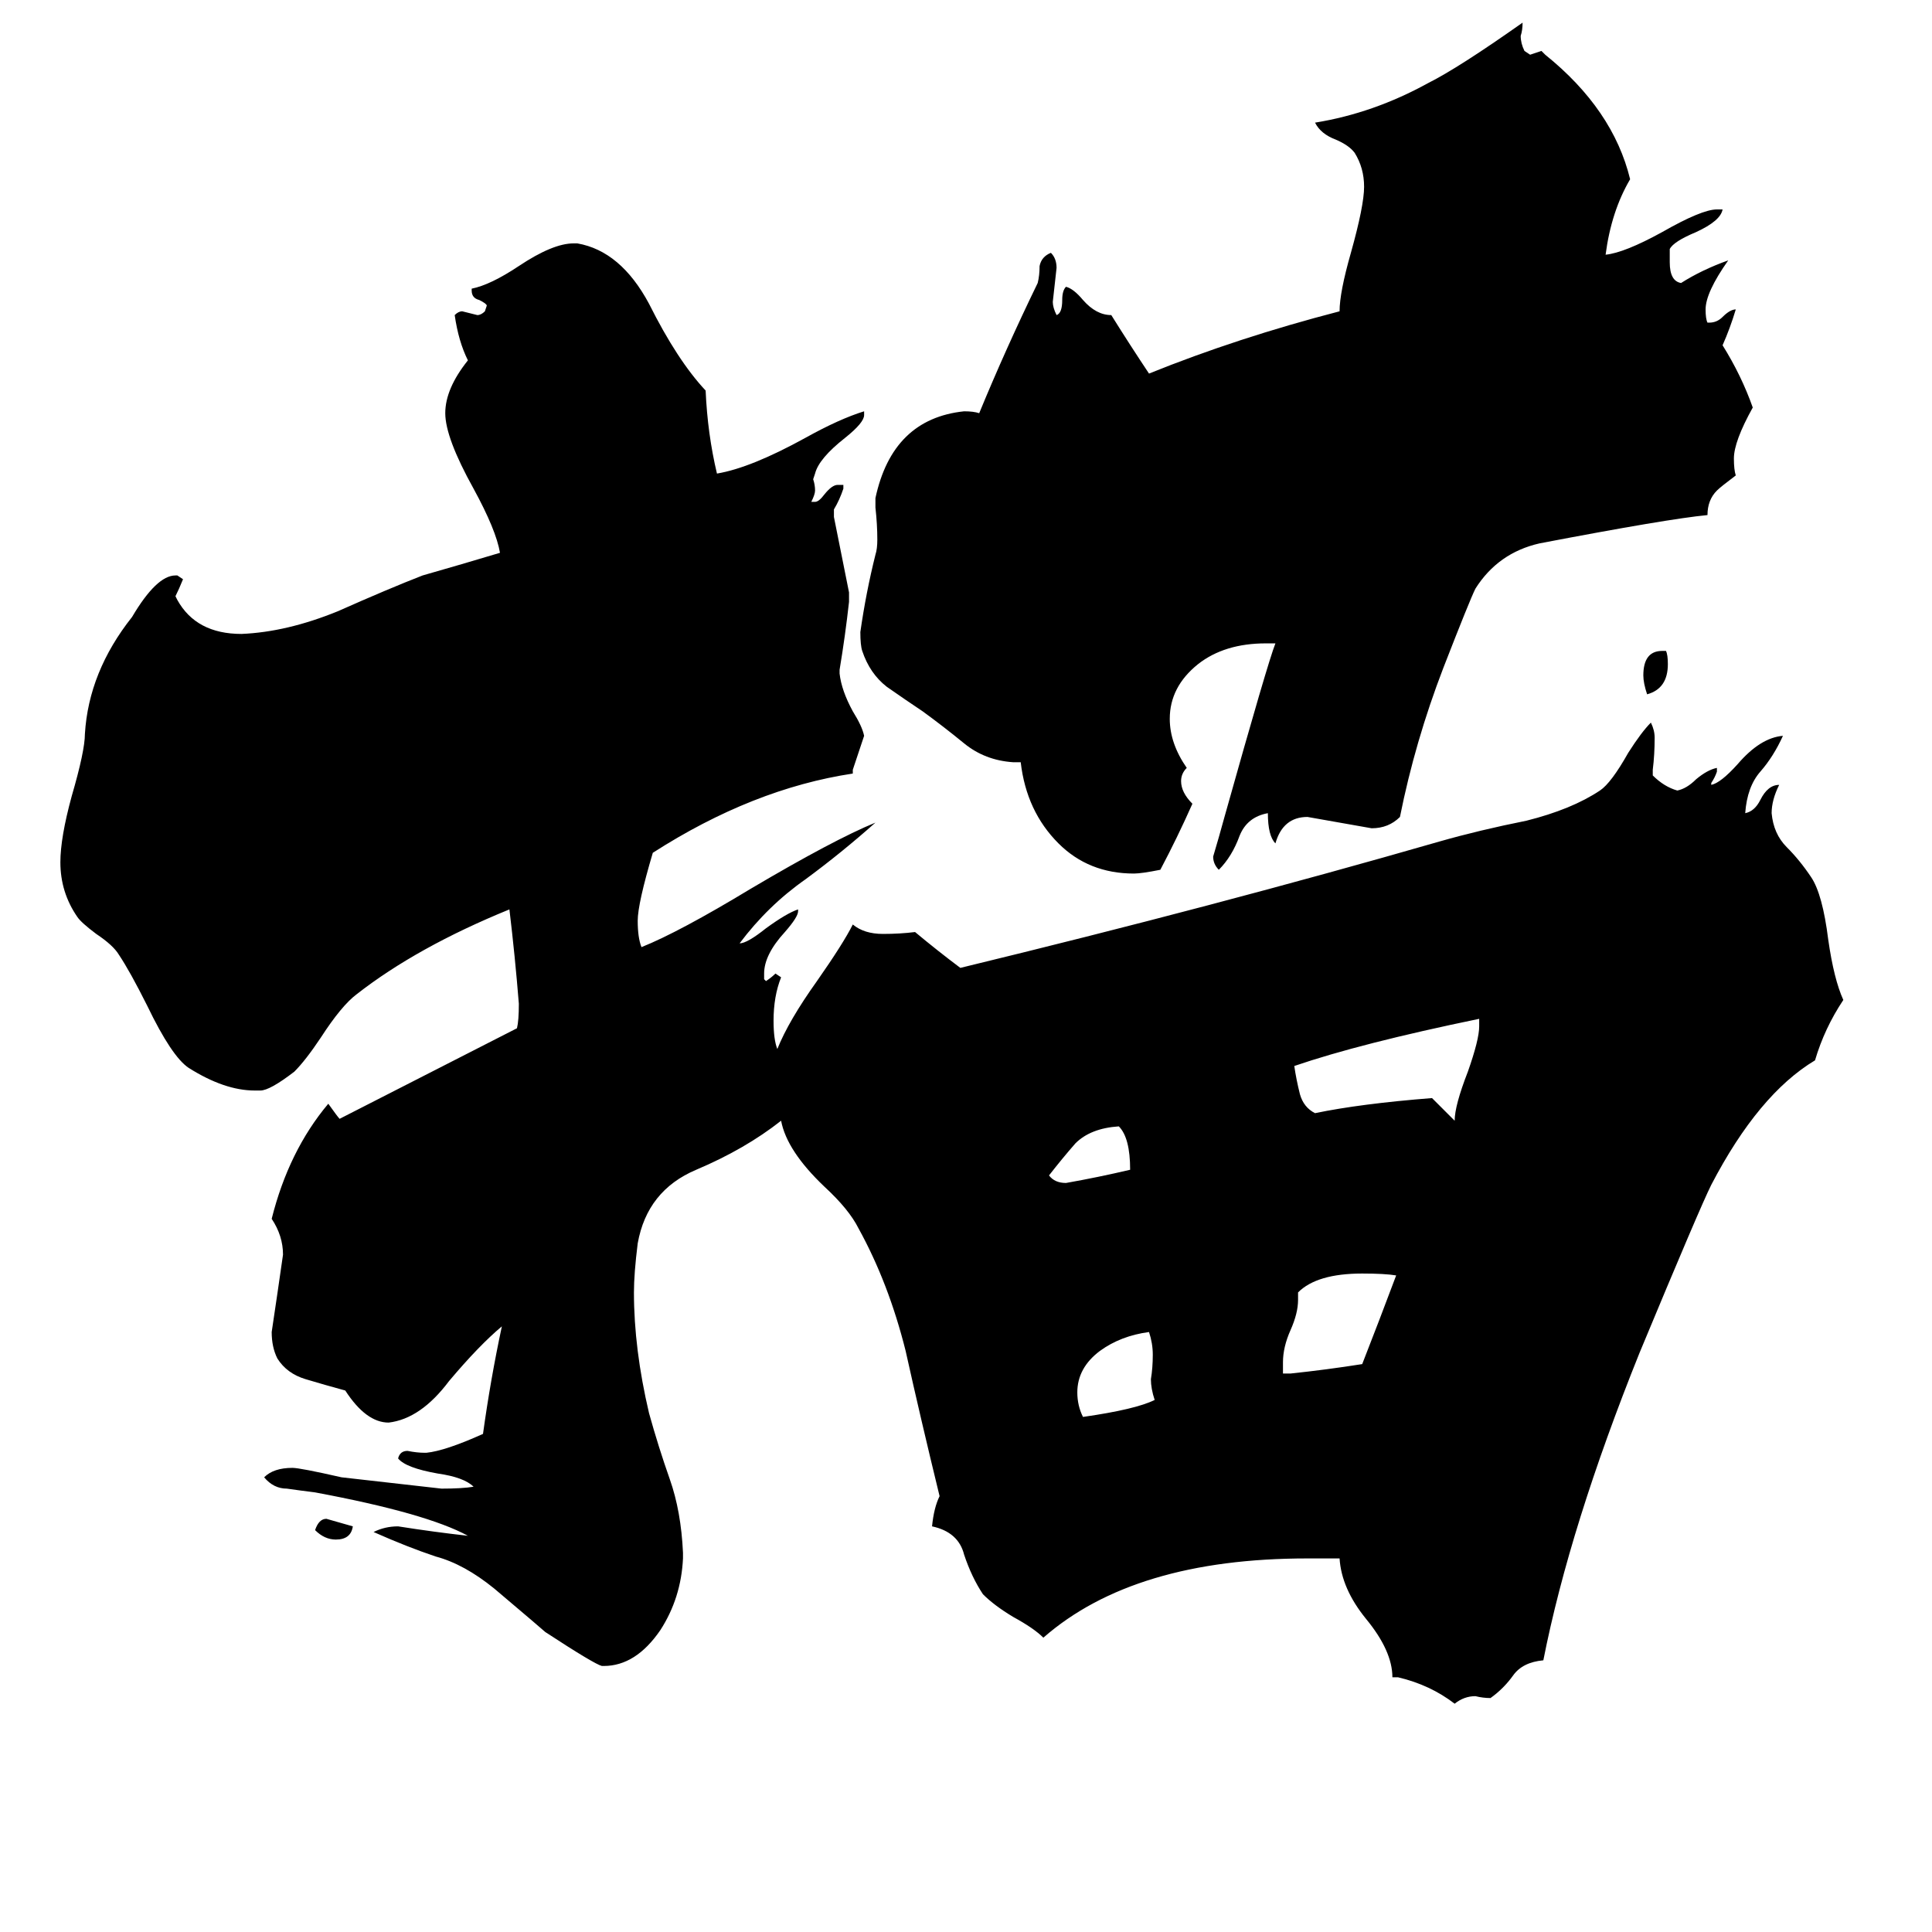 <svg xmlns="http://www.w3.org/2000/svg" viewBox="0 -800 1024 1024">
	<path fill="#000000" d="M187 9Q186 16 178 16Q172 16 167 11Q169 5 173 5Q180 7 187 9ZM881 -455H883Q884 -453 884 -448Q884 -435 873 -432Q871 -438 871 -442Q871 -455 881 -455ZM599 -180Q599 -197 593 -203Q578 -202 570 -194Q563 -186 556 -177Q559 -173 565 -173Q582 -176 599 -180ZM612 -58Q610 -64 610 -69Q611 -75 611 -82Q611 -88 609 -94Q594 -92 583 -84Q571 -75 571 -62Q571 -55 574 -49Q602 -53 612 -58ZM680 -72H684Q703 -74 722 -77Q731 -100 740 -124Q734 -125 722 -125Q698 -125 688 -115V-111Q688 -104 684 -95Q680 -86 680 -78ZM784 -256V-260Q721 -247 686 -235Q687 -228 689 -220Q691 -213 697 -210Q721 -215 759 -218Q765 -212 771 -206Q771 -214 778 -232Q784 -249 784 -256ZM905 -629H906Q910 -629 913 -632Q917 -636 920 -636Q917 -626 913 -617Q923 -601 929 -584Q919 -566 919 -557Q919 -551 920 -548Q912 -542 910 -540Q905 -535 905 -527Q884 -525 816 -512Q794 -507 782 -488Q779 -482 765 -446Q750 -407 742 -367Q736 -361 727 -361Q710 -364 693 -367Q680 -367 676 -353Q672 -357 672 -369Q661 -367 657 -357Q653 -346 646 -339Q643 -342 643 -346Q646 -356 649 -367Q672 -449 676 -459H671Q649 -459 635 -448Q620 -436 620 -419Q620 -406 629 -393Q626 -390 626 -386Q626 -380 632 -374Q624 -356 615 -339Q605 -337 601 -337Q577 -337 561 -353Q544 -370 541 -396H537Q522 -397 511 -406Q500 -415 489 -423Q480 -429 470 -436Q461 -443 457 -455Q456 -458 456 -465Q459 -486 464 -506Q465 -509 465 -514Q465 -522 464 -531V-536Q473 -578 511 -582Q516 -582 519 -581Q533 -615 550 -650Q551 -654 551 -659Q552 -664 557 -666Q560 -663 560 -658Q559 -649 558 -640Q558 -637 560 -633Q563 -634 563 -641Q563 -646 565 -648Q569 -647 574 -641Q581 -633 589 -633Q599 -617 609 -602Q656 -621 710 -635Q710 -645 716 -666Q723 -691 723 -701Q723 -711 718 -719Q715 -723 708 -726Q700 -729 697 -735Q728 -740 757 -756Q773 -764 807 -788Q807 -784 806 -781Q806 -777 808 -773L811 -771Q814 -772 817 -773L819 -771Q855 -742 864 -705Q854 -688 851 -665Q861 -666 881 -677Q902 -689 910 -689H913Q912 -683 899 -677Q887 -672 885 -668V-661Q885 -651 891 -650Q902 -657 916 -662Q904 -645 904 -636Q904 -631 905 -629ZM741 89H738Q738 75 724 58Q711 42 710 26H693Q601 26 553 68Q548 63 537 57Q527 51 521 45Q515 36 511 24Q508 12 494 9Q495 -1 498 -7Q488 -48 480 -84Q471 -120 455 -149Q450 -159 437 -171Q417 -190 414 -206Q395 -191 369 -180Q343 -169 338 -141Q336 -125 336 -115Q336 -85 344 -51Q349 -33 355 -16Q361 1 362 23V26Q361 47 350 64Q337 83 320 83H319Q315 82 289 65Q288 64 262 42Q246 29 231 25Q216 20 198 12Q204 9 211 9Q230 12 248 14Q226 2 167 -9Q159 -10 152 -11Q145 -11 140 -17Q145 -22 155 -22Q159 -22 181 -17Q208 -14 234 -11Q245 -11 251 -12Q246 -17 232 -19Q215 -22 211 -27Q212 -31 216 -31Q221 -30 225 -30H226Q236 -31 256 -40Q260 -69 266 -97Q254 -87 238 -68Q223 -48 206 -46Q194 -46 183 -63Q172 -66 162 -69Q152 -72 147 -80Q144 -86 144 -94Q147 -114 150 -135Q150 -145 144 -154Q153 -190 174 -215Q179 -208 180 -207Q227 -231 274 -255Q275 -259 275 -268Q273 -293 270 -318Q221 -298 189 -273Q181 -267 170 -250Q162 -238 156 -232Q143 -222 138 -222H135Q119 -222 100 -234Q91 -240 78 -267Q69 -285 63 -294Q60 -299 51 -305Q43 -311 41 -314Q32 -327 32 -343Q32 -356 38 -378Q45 -402 45 -411Q47 -444 70 -473Q83 -495 93 -495H94L97 -493Q95 -488 93 -484L94 -482Q104 -464 128 -464Q152 -465 179 -476Q206 -488 224 -495Q245 -501 265 -507Q263 -519 251 -541Q236 -568 236 -581Q236 -594 248 -609Q243 -619 241 -633Q243 -635 245 -635Q249 -634 253 -633Q255 -633 257 -635L258 -638Q258 -639 254 -641Q250 -642 250 -646V-647Q260 -649 275 -659Q293 -671 304 -671H306Q329 -667 344 -639Q359 -609 374 -593Q375 -570 380 -549Q398 -552 427 -568Q445 -578 458 -582V-580Q458 -576 448 -568Q434 -557 432 -549L431 -546Q432 -543 432 -540Q432 -538 430 -534H432Q434 -534 437 -538Q441 -543 444 -543H447V-541Q445 -535 442 -530V-526Q446 -506 450 -486V-481Q448 -463 445 -445V-443Q446 -434 452 -423Q457 -415 458 -410Q455 -401 452 -392V-390Q399 -382 346 -348Q338 -321 338 -312Q338 -303 340 -298Q360 -306 398 -329Q442 -355 464 -364Q446 -348 427 -334Q407 -320 392 -300Q396 -300 406 -308Q417 -316 423 -318V-317Q423 -314 416 -306Q405 -294 405 -284V-281L406 -280Q409 -282 411 -284L414 -282Q410 -272 410 -259Q410 -249 412 -244Q418 -259 433 -280Q447 -300 452 -310Q458 -305 468 -305Q477 -305 485 -306Q497 -296 509 -287Q645 -320 763 -354Q784 -360 809 -365Q833 -371 848 -381Q854 -385 863 -401Q870 -412 875 -417Q877 -413 877 -409Q877 -400 876 -392V-389Q882 -383 889 -381Q894 -382 899 -387Q905 -392 910 -393V-391Q909 -388 907 -385V-384Q912 -385 921 -395Q933 -409 945 -410Q940 -399 933 -391Q926 -383 925 -369Q930 -370 933 -376Q937 -384 943 -384Q939 -376 939 -369Q940 -358 947 -351Q954 -344 960 -335Q966 -326 969 -302Q972 -281 977 -270Q967 -255 962 -238Q932 -220 907 -172Q901 -160 869 -83Q832 9 818 80Q807 81 802 88Q797 95 790 100Q786 100 782 99Q776 99 771 103Q758 93 741 89Z"/>
</svg>